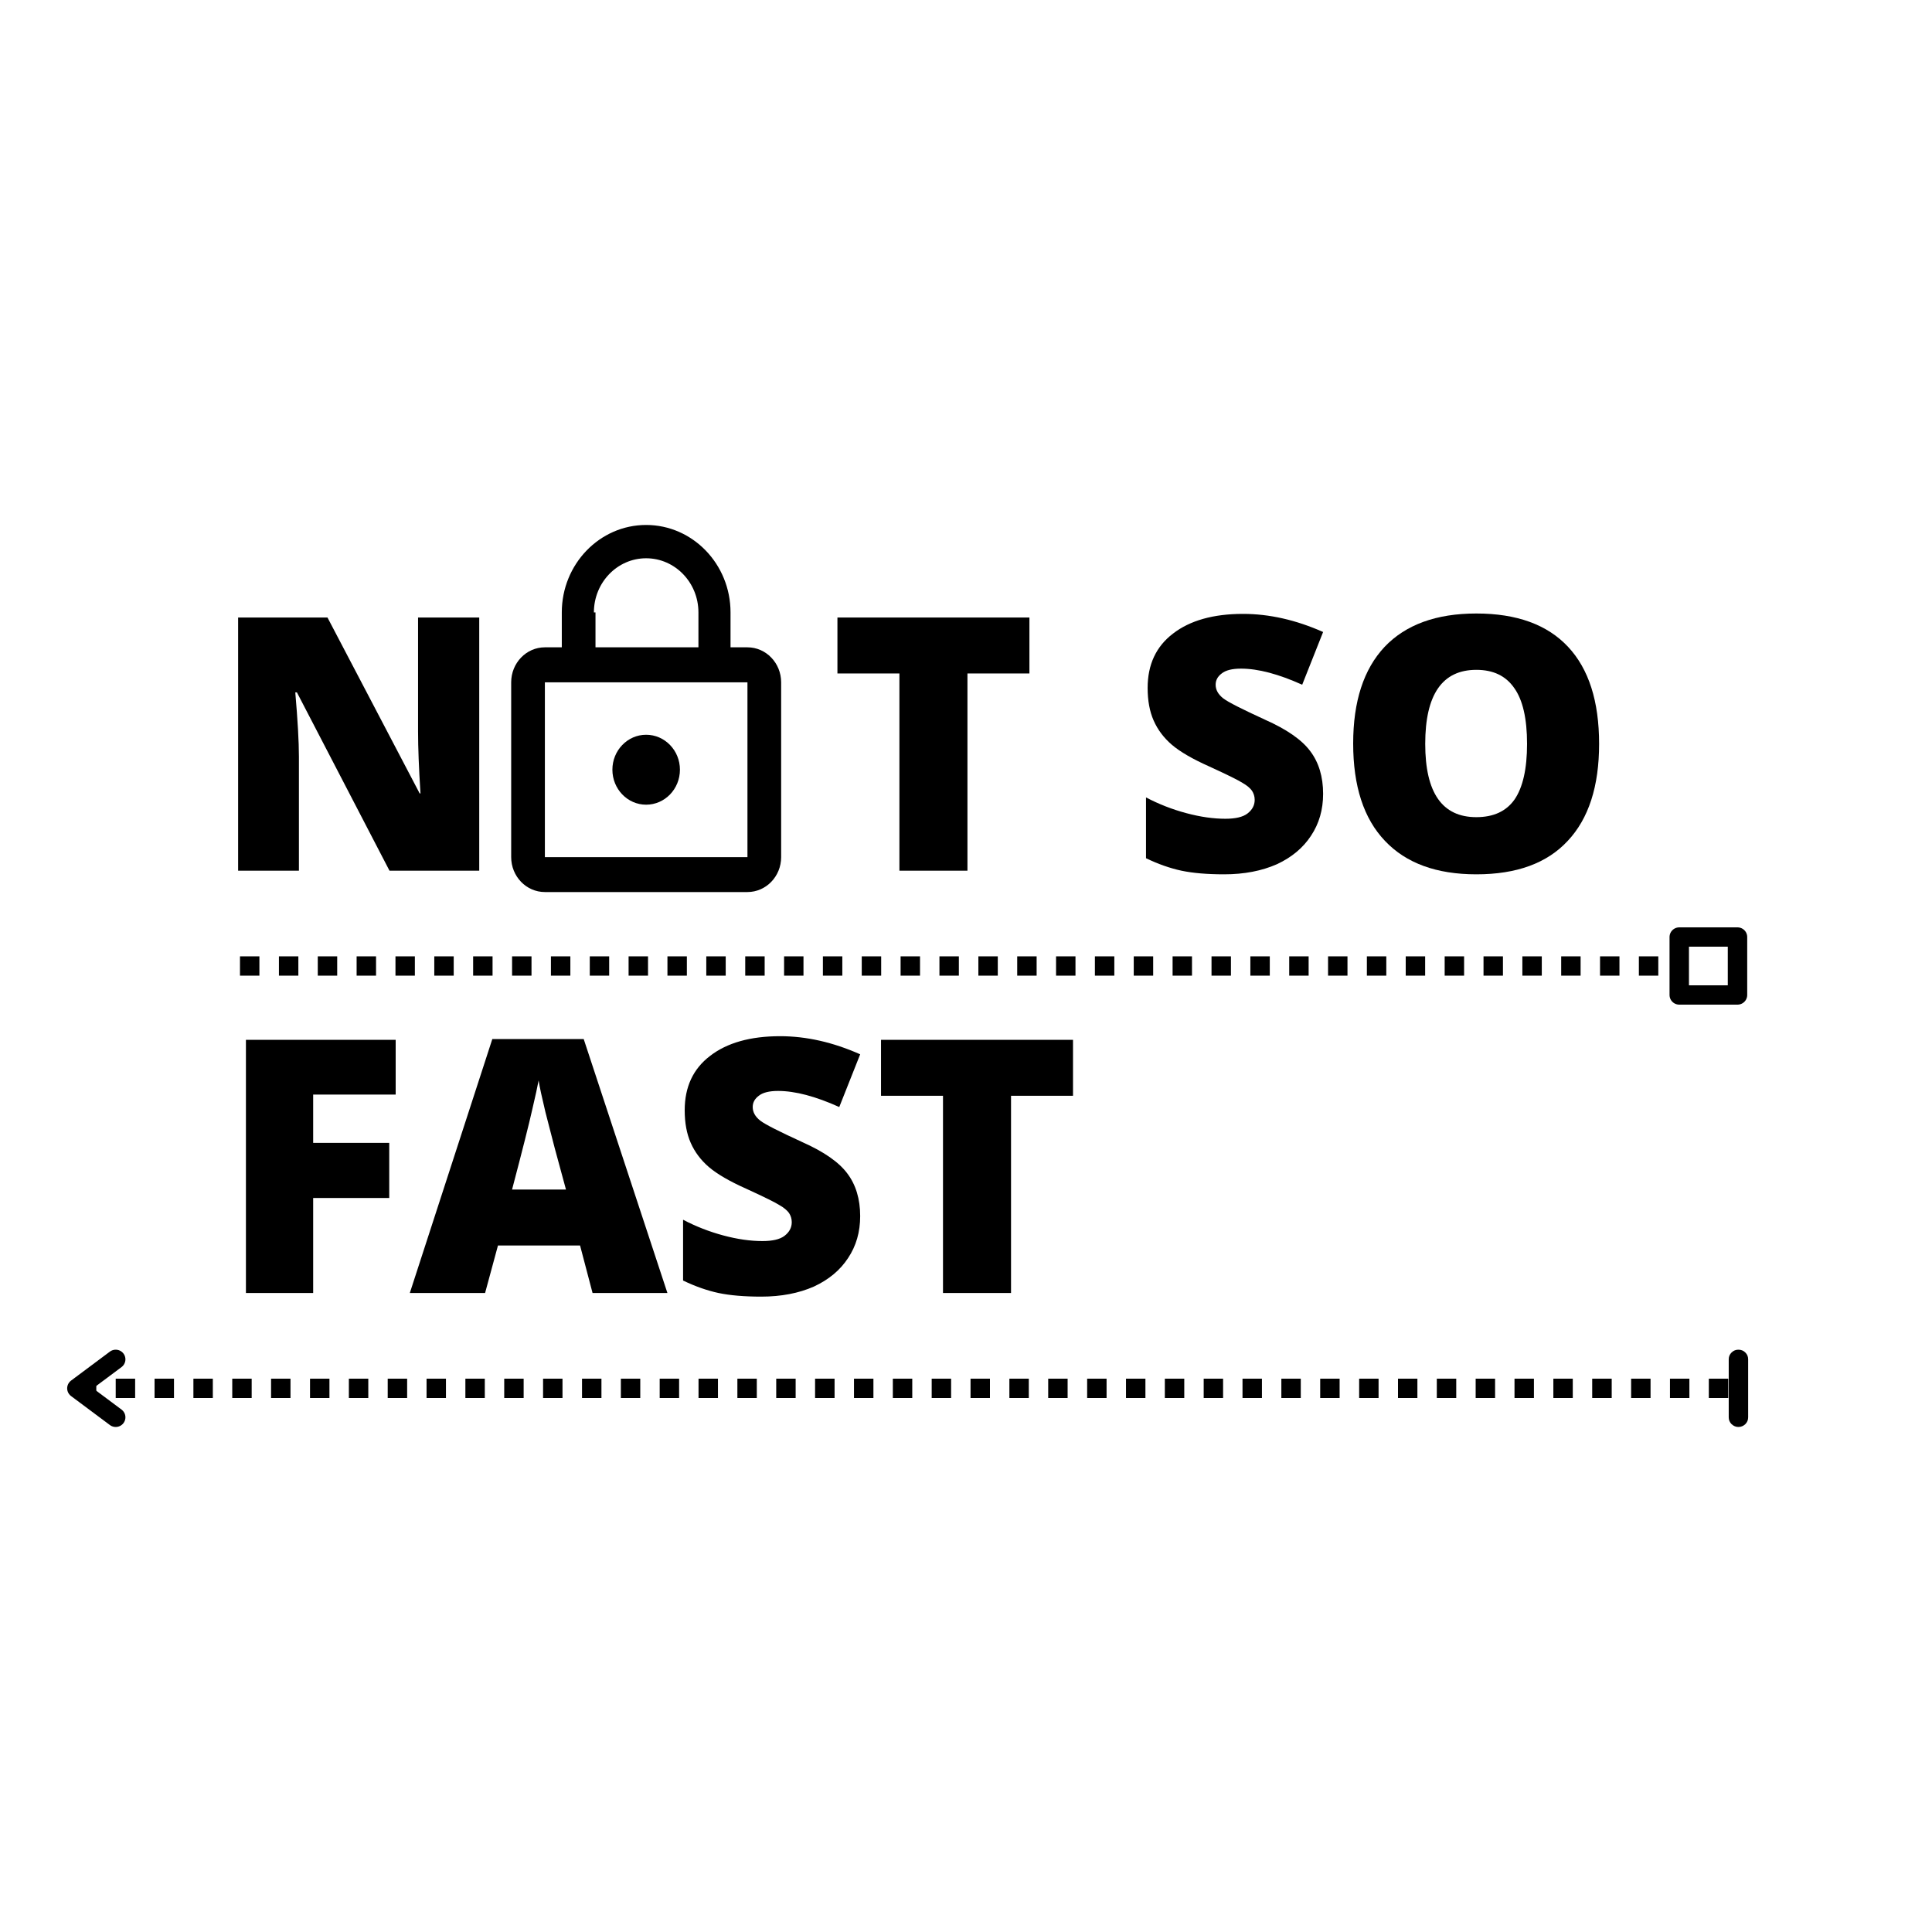 <svg xmlns="http://www.w3.org/2000/svg" xmlns:xlink="http://www.w3.org/1999/xlink" width="100" zoomAndPan="magnify" viewBox="0 0 75 75" height="100" preserveAspectRatio="xMidYMid meet" version="1.0"><defs><g/><clipPath id="id1"><path d="M 19.832 20.379 L 30.332 20.379 L 30.332 34.629 L 19.832 34.629 Z M 19.832 20.379 " clip-rule="nonzero"/></clipPath></defs><path fill="#000000" d="M 9.316 37.125 L 10.07 37.125 L 10.07 37.875 L 9.316 37.875 M 10.828 37.125 L 11.582 37.125 L 11.582 37.875 L 10.828 37.875 M 12.336 37.125 L 13.09 37.125 L 13.09 37.875 L 12.336 37.875 M 13.844 37.125 L 14.598 37.125 L 14.598 37.875 L 13.844 37.875 M 15.352 37.125 L 16.105 37.125 L 16.105 37.875 L 15.352 37.875 M 16.859 37.125 L 17.613 37.125 L 17.613 37.875 L 16.859 37.875 M 18.367 37.125 L 19.121 37.125 L 19.121 37.875 L 18.367 37.875 M 19.879 37.125 L 20.633 37.125 L 20.633 37.875 L 19.879 37.875 M 21.387 37.125 L 22.141 37.125 L 22.141 37.875 L 21.387 37.875 M 22.895 37.125 L 23.648 37.125 L 23.648 37.875 L 22.895 37.875 M 24.402 37.125 L 25.156 37.125 L 25.156 37.875 L 24.402 37.875 M 25.91 37.125 L 26.664 37.125 L 26.664 37.875 L 25.91 37.875 M 27.418 37.125 L 28.172 37.125 L 28.172 37.875 L 27.418 37.875 M 28.93 37.125 L 29.684 37.125 L 29.684 37.875 L 28.93 37.875 M 30.438 37.125 L 31.191 37.125 L 31.191 37.875 L 30.438 37.875 M 31.945 37.125 L 32.699 37.125 L 32.699 37.875 L 31.945 37.875 M 33.453 37.125 L 34.207 37.125 L 34.207 37.875 L 33.453 37.875 M 34.961 37.125 L 35.715 37.125 L 35.715 37.875 L 34.961 37.875 M 36.469 37.125 L 37.223 37.125 L 37.223 37.875 L 36.469 37.875 M 37.98 37.125 L 38.734 37.125 L 38.734 37.875 L 37.98 37.875 M 39.488 37.125 L 40.242 37.125 L 40.242 37.875 L 39.488 37.875 M 40.996 37.125 L 41.75 37.125 L 41.75 37.875 L 40.996 37.875 M 42.504 37.125 L 43.258 37.125 L 43.258 37.875 L 42.504 37.875 M 44.012 37.125 L 44.766 37.125 L 44.766 37.875 L 44.012 37.875 M 45.52 37.125 L 46.273 37.125 L 46.273 37.875 L 45.52 37.875 M 47.031 37.125 L 47.785 37.125 L 47.785 37.875 L 47.031 37.875 M 48.539 37.125 L 49.293 37.125 L 49.293 37.875 L 48.539 37.875 M 50.047 37.125 L 50.801 37.125 L 50.801 37.875 L 50.047 37.875 M 51.555 37.125 L 52.309 37.125 L 52.309 37.875 L 51.555 37.875 M 53.062 37.125 L 53.816 37.125 L 53.816 37.875 L 53.062 37.875 M 54.57 37.125 L 55.324 37.125 L 55.324 37.875 L 54.57 37.875 M 56.082 37.125 L 56.836 37.125 L 56.836 37.875 L 56.082 37.875 M 57.59 37.125 L 58.344 37.125 L 58.344 37.875 L 57.59 37.875 M 59.098 37.125 L 59.852 37.125 L 59.852 37.875 L 59.098 37.875 M 60.605 37.125 L 61.359 37.125 L 61.359 37.875 L 60.605 37.875 M 62.113 37.125 L 62.867 37.125 L 62.867 37.875 L 62.113 37.875 M 63.621 37.125 L 64.375 37.125 L 64.375 37.875 L 63.621 37.875 " fill-opacity="1" fill-rule="nonzero"/><path stroke-linecap="butt" transform="matrix(0.754, 0, 0, 0.75, 67.828, 37.5)" fill="none" stroke-linejoin="round" d="M -3.501 -1.5 L -0.502 -1.5 L -0.502 1.5 L -3.501 1.5 Z M -3.501 -1.5 " stroke="#000000" stroke-width="1" stroke-opacity="1" stroke-miterlimit="4"/><g clip-path="url(#id1)"><path fill="#000000" d="M 29.016 25.129 L 28.359 25.129 L 28.359 23.773 C 28.359 21.902 26.891 20.379 25.082 20.379 C 23.277 20.379 21.809 21.902 21.809 23.773 L 21.809 25.129 L 21.152 25.129 C 20.43 25.129 19.844 25.738 19.844 26.488 L 19.844 33.273 C 19.844 34.023 20.43 34.629 21.152 34.629 L 29.016 34.629 C 29.738 34.629 30.324 34.023 30.324 33.273 L 30.324 26.488 C 30.324 25.738 29.738 25.129 29.016 25.129 Z M 25.082 21.672 C 26.203 21.672 27.113 22.613 27.113 23.773 L 27.113 25.129 L 23.117 25.129 L 23.117 23.773 L 23.055 23.773 C 23.055 22.613 23.965 21.672 25.082 21.672 Z M 29.016 33.273 L 21.152 33.273 L 21.152 26.488 L 29.016 26.488 Z M 25.082 31.238 C 25.809 31.238 26.395 30.629 26.395 29.879 C 26.395 29.133 25.809 28.523 25.082 28.523 C 24.359 28.523 23.773 29.133 23.773 29.879 C 23.773 30.629 24.359 31.238 25.082 31.238 Z M 25.082 31.238 " fill-opacity="1" fill-rule="nonzero"/></g><g fill="#000000" fill-opacity="1"><g transform="translate(8.182, 33.8)"><g><path d="M 10.422 0 L 6.938 0 L 3.344 -6.922 L 3.281 -6.922 C 3.375 -5.836 3.422 -5.004 3.422 -4.422 L 3.422 0 L 1.062 0 L 1.062 -9.828 L 4.531 -9.828 L 8.109 -3 L 8.141 -3 C 8.078 -3.988 8.047 -4.785 8.047 -5.391 L 8.047 -9.828 L 10.422 -9.828 Z M 10.422 0 "/></g></g></g><g fill="#000000" fill-opacity="1"><g transform="translate(8.485, 50.194)"><g><path d="M 3.672 0 L 1.062 0 L 1.062 -9.828 L 6.875 -9.828 L 6.875 -7.703 L 3.672 -7.703 L 3.672 -5.828 L 6.625 -5.828 L 6.625 -3.688 L 3.672 -3.688 Z M 3.672 0 "/></g></g></g><g fill="#000000" fill-opacity="1"><g transform="translate(15.909, 50.194)"><g><path d="M 7.094 0 L 6.609 -1.844 L 3.422 -1.844 L 2.922 0 L 0 0 L 3.203 -9.859 L 6.75 -9.859 L 10 0 Z M 6.062 -4.016 L 5.625 -5.625 C 5.531 -5.988 5.41 -6.453 5.266 -7.016 C 5.129 -7.586 5.039 -8 5 -8.25 C 4.957 -8.02 4.875 -7.641 4.75 -7.109 C 4.633 -6.586 4.375 -5.555 3.969 -4.016 Z M 6.062 -4.016 "/></g></g></g><g fill="#000000" fill-opacity="1"><g transform="translate(25.908, 50.194)"><g><path d="M 7.484 -2.984 C 7.484 -2.367 7.328 -1.828 7.016 -1.359 C 6.711 -0.891 6.27 -0.52 5.688 -0.25 C 5.102 0.008 4.422 0.141 3.641 0.141 C 2.984 0.141 2.43 0.094 1.984 0 C 1.547 -0.094 1.086 -0.254 0.609 -0.484 L 0.609 -2.844 C 1.109 -2.582 1.629 -2.379 2.172 -2.234 C 2.723 -2.086 3.227 -2.016 3.688 -2.016 C 4.082 -2.016 4.367 -2.082 4.547 -2.219 C 4.734 -2.363 4.828 -2.539 4.828 -2.75 C 4.828 -2.883 4.789 -3.004 4.719 -3.109 C 4.645 -3.211 4.523 -3.312 4.359 -3.406 C 4.203 -3.508 3.77 -3.723 3.062 -4.047 C 2.414 -4.336 1.93 -4.617 1.609 -4.891 C 1.297 -5.16 1.062 -5.473 0.906 -5.828 C 0.75 -6.18 0.672 -6.602 0.672 -7.094 C 0.672 -8 1 -8.703 1.656 -9.203 C 2.312 -9.711 3.219 -9.969 4.375 -9.969 C 5.395 -9.969 6.43 -9.734 7.484 -9.266 L 6.672 -7.219 C 5.754 -7.633 4.961 -7.844 4.297 -7.844 C 3.953 -7.844 3.703 -7.781 3.547 -7.656 C 3.391 -7.539 3.312 -7.395 3.312 -7.219 C 3.312 -7.02 3.41 -6.844 3.609 -6.688 C 3.805 -6.539 4.348 -6.266 5.234 -5.859 C 6.078 -5.484 6.66 -5.078 6.984 -4.641 C 7.316 -4.203 7.484 -3.648 7.484 -2.984 Z M 7.484 -2.984 "/></g></g></g><g fill="#000000" fill-opacity="1"><g transform="translate(33.857, 50.194)"><g><path d="M 5.391 0 L 2.75 0 L 2.75 -7.656 L 0.344 -7.656 L 0.344 -9.828 L 7.797 -9.828 L 7.797 -7.656 L 5.391 -7.656 Z M 5.391 0 "/></g></g></g><g fill="#000000" fill-opacity="1"><g transform="translate(32.165, 33.8)"><g><path d="M 5.391 0 L 2.75 0 L 2.75 -7.656 L 0.344 -7.656 L 0.344 -9.828 L 7.797 -9.828 L 7.797 -7.656 L 5.391 -7.656 Z M 5.391 0 "/></g></g></g><g fill="#000000" fill-opacity="1"><g transform="translate(40.301, 33.8)"><g/></g></g><g fill="#000000" fill-opacity="1"><g transform="translate(43.879, 33.8)"><g><path d="M 7.484 -2.984 C 7.484 -2.367 7.328 -1.828 7.016 -1.359 C 6.711 -0.891 6.27 -0.52 5.688 -0.25 C 5.102 0.008 4.422 0.141 3.641 0.141 C 2.984 0.141 2.43 0.094 1.984 0 C 1.547 -0.094 1.086 -0.254 0.609 -0.484 L 0.609 -2.844 C 1.109 -2.582 1.629 -2.379 2.172 -2.234 C 2.723 -2.086 3.227 -2.016 3.688 -2.016 C 4.082 -2.016 4.367 -2.082 4.547 -2.219 C 4.734 -2.363 4.828 -2.539 4.828 -2.75 C 4.828 -2.883 4.789 -3.004 4.719 -3.109 C 4.645 -3.211 4.523 -3.312 4.359 -3.406 C 4.203 -3.508 3.77 -3.723 3.062 -4.047 C 2.414 -4.336 1.93 -4.617 1.609 -4.891 C 1.297 -5.16 1.062 -5.473 0.906 -5.828 C 0.75 -6.18 0.672 -6.602 0.672 -7.094 C 0.672 -8 1 -8.703 1.656 -9.203 C 2.312 -9.711 3.219 -9.969 4.375 -9.969 C 5.395 -9.969 6.43 -9.734 7.484 -9.266 L 6.672 -7.219 C 5.754 -7.633 4.961 -7.844 4.297 -7.844 C 3.953 -7.844 3.703 -7.781 3.547 -7.656 C 3.391 -7.539 3.312 -7.395 3.312 -7.219 C 3.312 -7.02 3.41 -6.844 3.609 -6.688 C 3.805 -6.539 4.348 -6.266 5.234 -5.859 C 6.078 -5.484 6.66 -5.078 6.984 -4.641 C 7.316 -4.203 7.484 -3.648 7.484 -2.984 Z M 7.484 -2.984 "/></g></g></g><g fill="#000000" fill-opacity="1"><g transform="translate(51.827, 33.8)"><g><path d="M 10.25 -4.922 C 10.25 -3.273 9.844 -2.02 9.031 -1.156 C 8.227 -0.289 7.047 0.141 5.484 0.141 C 3.941 0.141 2.758 -0.289 1.938 -1.156 C 1.113 -2.02 0.703 -3.281 0.703 -4.938 C 0.703 -6.57 1.109 -7.82 1.922 -8.688 C 2.742 -9.551 3.93 -9.984 5.484 -9.984 C 7.055 -9.984 8.242 -9.551 9.047 -8.688 C 9.848 -7.832 10.25 -6.578 10.25 -4.922 Z M 3.5 -4.922 C 3.5 -3.023 4.16 -2.078 5.484 -2.078 C 6.148 -2.078 6.645 -2.305 6.969 -2.766 C 7.289 -3.234 7.453 -3.953 7.453 -4.922 C 7.453 -5.91 7.285 -6.633 6.953 -7.094 C 6.629 -7.562 6.141 -7.797 5.484 -7.797 C 4.16 -7.797 3.5 -6.836 3.5 -4.922 Z M 3.5 -4.922 "/></g></g></g><path fill="#000000" d="M 2.984 53.52 L 3.738 53.52 L 3.738 54.27 L 2.984 54.27 M 4.492 53.52 L 5.246 53.52 L 5.246 54.27 L 4.492 54.27 M 6 53.52 L 6.754 53.52 L 6.754 54.27 L 6 54.27 M 7.508 53.52 L 8.262 53.52 L 8.262 54.27 L 7.508 54.27 M 9.016 53.52 L 9.77 53.52 L 9.77 54.27 L 9.016 54.27 M 10.523 53.52 L 11.277 53.52 L 11.277 54.27 L 10.523 54.27 M 12.035 53.52 L 12.789 53.52 L 12.789 54.27 L 12.035 54.27 M 13.543 53.52 L 14.297 53.52 L 14.297 54.27 L 13.543 54.27 M 15.051 53.52 L 15.805 53.52 L 15.805 54.27 L 15.051 54.27 M 16.559 53.52 L 17.312 53.52 L 17.312 54.27 L 16.559 54.27 M 18.066 53.52 L 18.82 53.52 L 18.82 54.27 L 18.066 54.27 M 19.574 53.52 L 20.328 53.52 L 20.328 54.27 L 19.574 54.27 M 21.082 53.52 L 21.836 53.52 L 21.836 54.27 L 21.082 54.27 M 22.594 53.52 L 23.348 53.52 L 23.348 54.27 L 22.594 54.27 M 24.102 53.52 L 24.855 53.52 L 24.855 54.27 L 24.102 54.27 M 25.609 53.52 L 26.363 53.52 L 26.363 54.27 L 25.609 54.27 M 27.117 53.52 L 27.871 53.52 L 27.871 54.27 L 27.117 54.27 M 28.625 53.52 L 29.379 53.52 L 29.379 54.27 L 28.625 54.27 M 30.133 53.52 L 30.887 53.52 L 30.887 54.27 L 30.133 54.27 M 31.641 53.52 L 32.398 53.52 L 32.398 54.27 L 31.641 54.27 M 33.152 53.52 L 33.906 53.52 L 33.906 54.27 L 33.152 54.27 M 34.66 53.52 L 35.414 53.52 L 35.414 54.27 L 34.66 54.27 M 36.168 53.52 L 36.922 53.52 L 36.922 54.27 L 36.168 54.27 M 37.676 53.52 L 38.43 53.52 L 38.43 54.27 L 37.676 54.27 M 39.184 53.52 L 39.938 53.52 L 39.938 54.27 L 39.184 54.27 M 40.691 53.52 L 41.445 53.52 L 41.445 54.27 L 40.691 54.27 M 42.203 53.52 L 42.957 53.52 L 42.957 54.27 L 42.203 54.27 M 43.711 53.52 L 44.465 53.52 L 44.465 54.27 L 43.711 54.27 M 45.219 53.52 L 45.973 53.52 L 45.973 54.27 L 45.219 54.27 M 46.727 53.52 L 47.48 53.52 L 47.48 54.27 L 46.727 54.27 M 48.234 53.52 L 48.988 53.52 L 48.988 54.27 L 48.234 54.27 M 49.742 53.52 L 50.496 53.52 L 50.496 54.27 L 49.742 54.27 M 51.25 53.52 L 52.004 53.52 L 52.004 54.27 L 51.25 54.27 M 52.762 53.52 L 53.516 53.52 L 53.516 54.27 L 52.762 54.27 M 54.27 53.52 L 55.023 53.52 L 55.023 54.27 L 54.27 54.27 M 55.777 53.52 L 56.531 53.52 L 56.531 54.27 L 55.777 54.27 M 57.285 53.52 L 58.039 53.52 L 58.039 54.27 L 57.285 54.27 M 58.793 53.52 L 59.547 53.52 L 59.547 54.27 L 58.793 54.27 M 60.301 53.52 L 61.055 53.52 L 61.055 54.27 L 60.301 54.27 M 61.809 53.52 L 62.566 53.52 L 62.566 54.27 L 61.809 54.27 M 63.32 53.52 L 64.074 53.52 L 64.074 54.27 L 63.32 54.27 M 64.828 53.52 L 65.582 53.52 L 65.582 54.27 L 64.828 54.27 M 66.336 53.52 L 67.09 53.52 L 67.09 54.27 L 66.336 54.27 " fill-opacity="1" fill-rule="nonzero"/><path stroke-linecap="round" transform="matrix(0.754, 0, 0, 0.75, 2.606, 53.894)" fill="none" stroke-linejoin="round" d="M 2.501 -1.499 L 0.502 0.001 L 2.501 1.501 " stroke="#000000" stroke-width="1" stroke-opacity="1" stroke-miterlimit="4"/><path fill="#000000" d="M 67.484 52.395 C 67.59 52.395 67.68 52.43 67.754 52.504 C 67.828 52.578 67.863 52.664 67.863 52.77 L 67.863 55.02 C 67.863 55.121 67.828 55.211 67.754 55.285 C 67.68 55.355 67.59 55.395 67.484 55.395 C 67.383 55.395 67.293 55.355 67.219 55.285 C 67.145 55.211 67.109 55.121 67.109 55.02 L 67.109 52.77 C 67.109 52.664 67.145 52.578 67.219 52.504 C 67.293 52.43 67.383 52.395 67.484 52.395 Z M 67.484 52.395 " fill-opacity="1" fill-rule="nonzero"/></svg>
